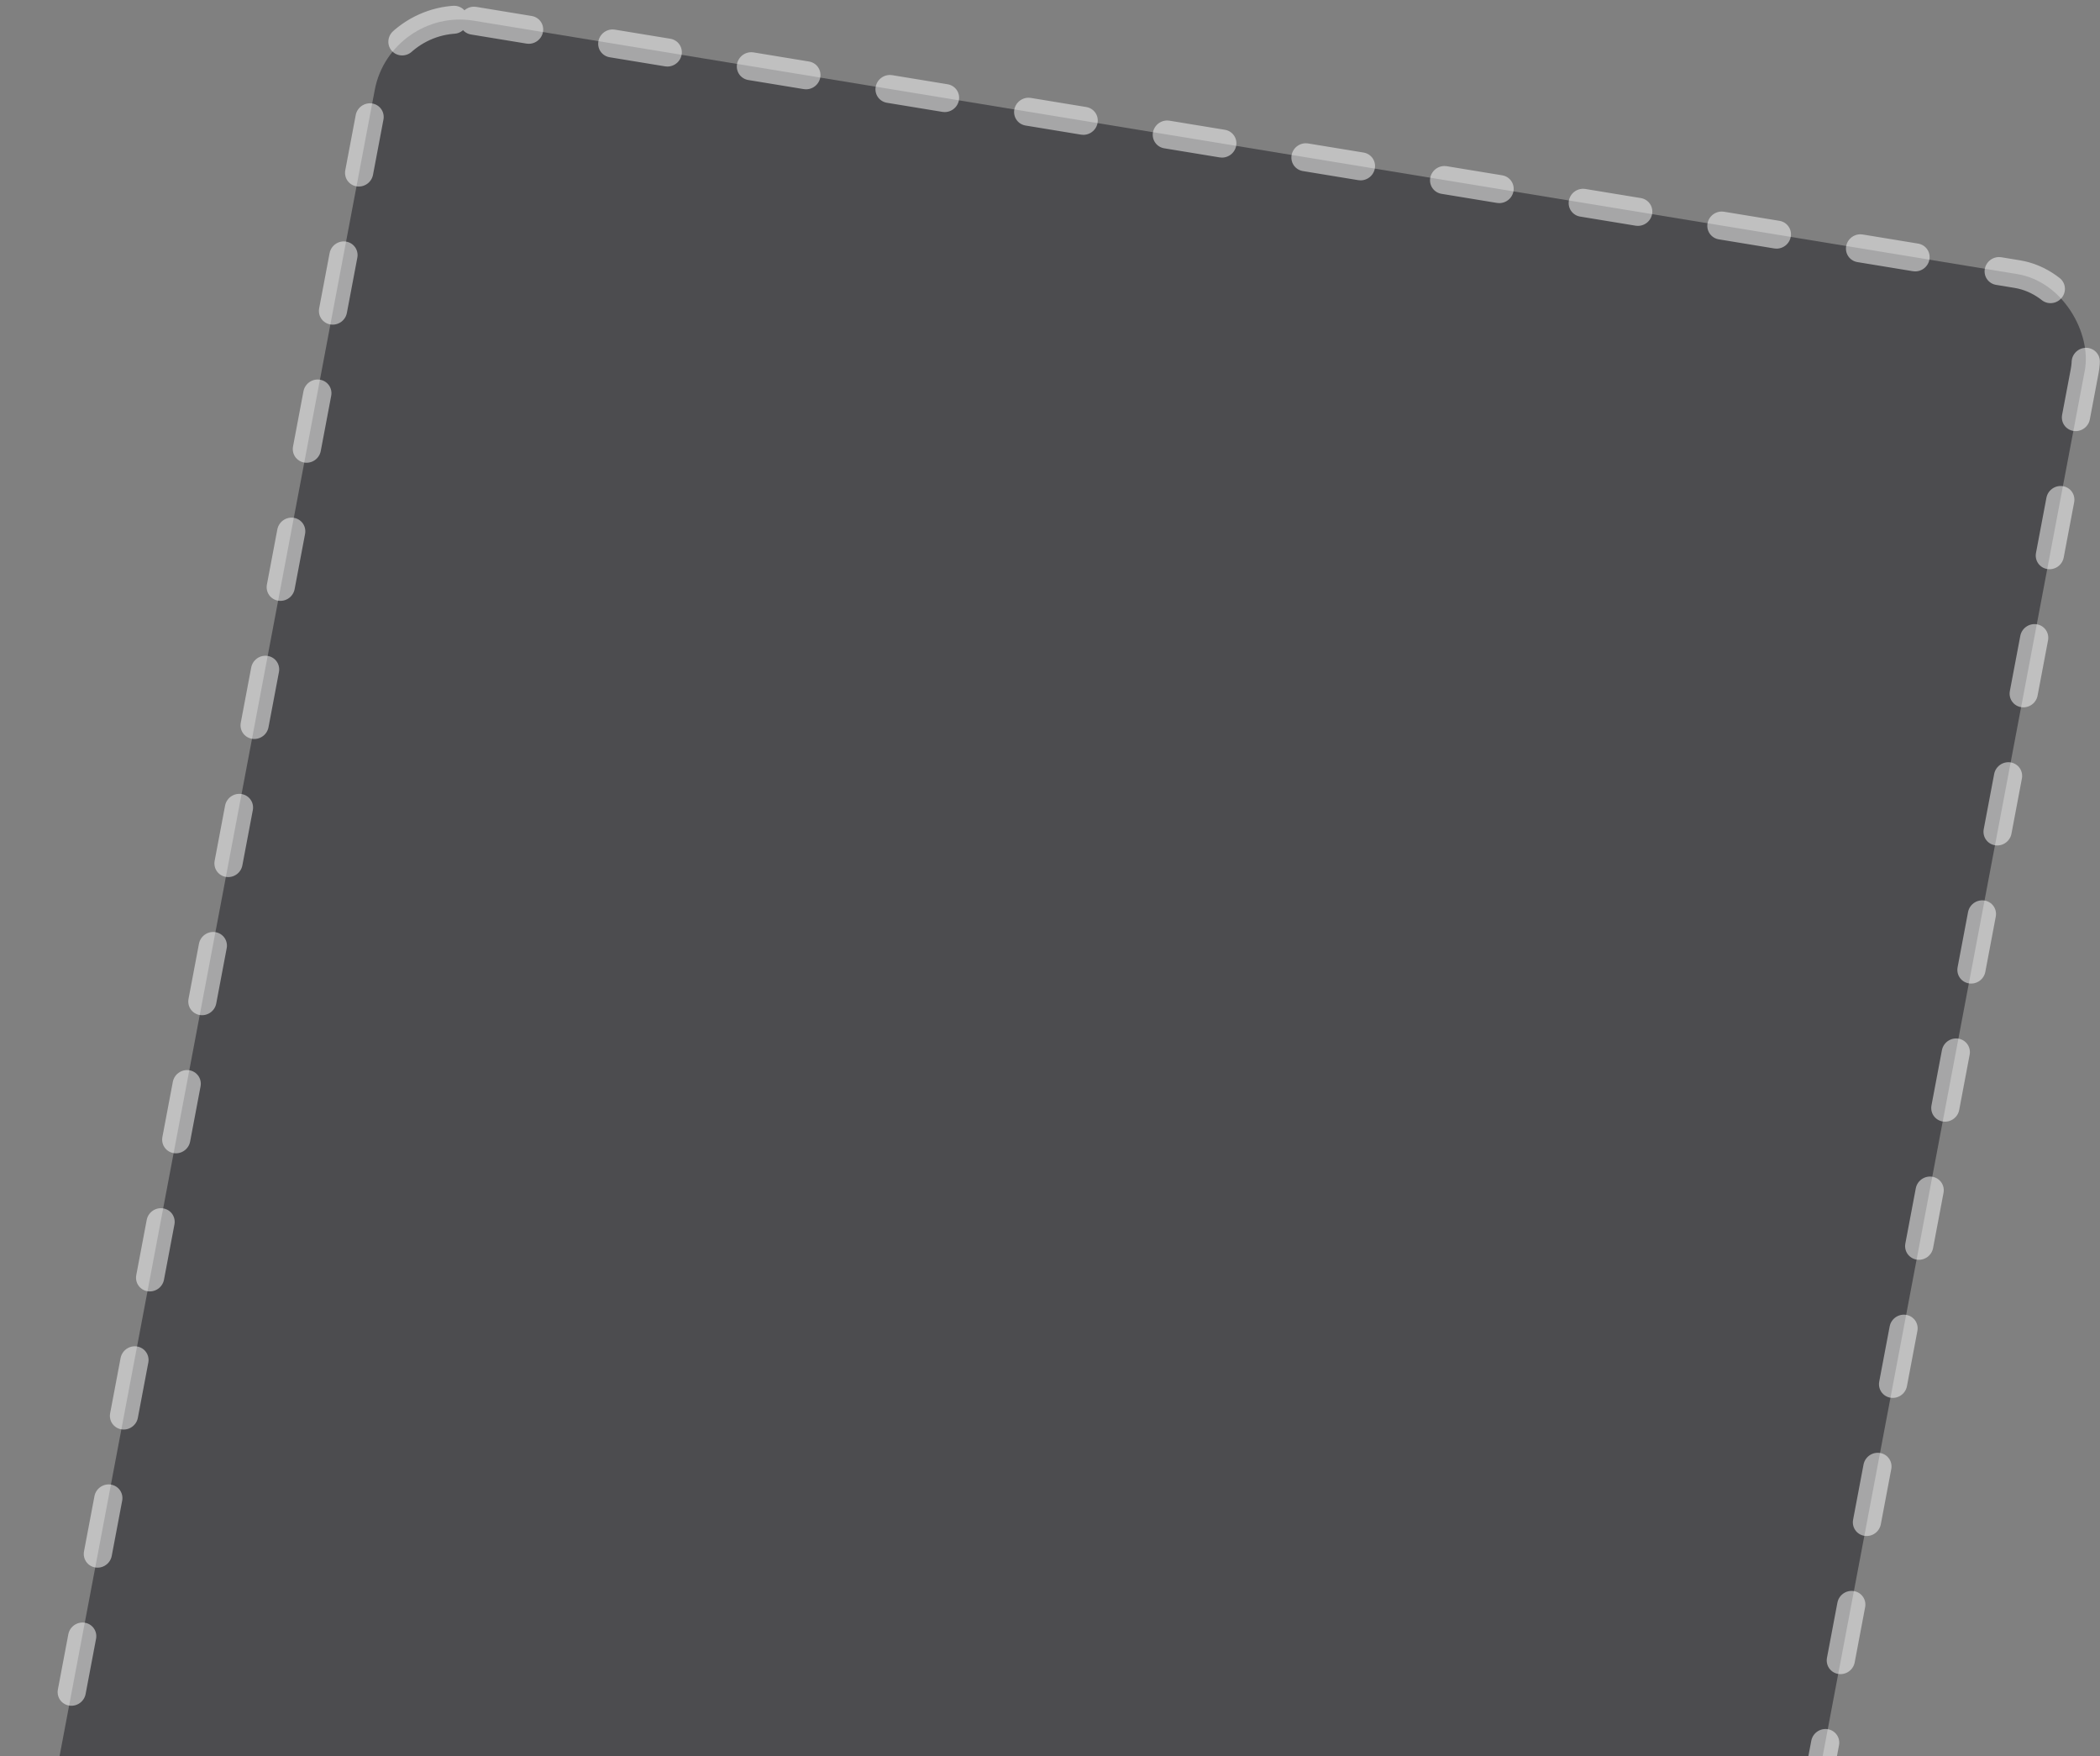 <svg width="299" height="250" viewBox="0 0 299 250" fill="none" xmlns="http://www.w3.org/2000/svg">
<rect x="0" y="0" width="299" height="250" fill="#808080" stroke="none"/>
<rect opacity="0.5" width="246.678" height="299.292" rx="12" transform="matrix(0.987 0.162 -0.186 0.983 55.592 1)" fill="#18191F" stroke="white" stroke-width="4" stroke-linecap="round" stroke-dasharray="8 12"/>
</svg>
